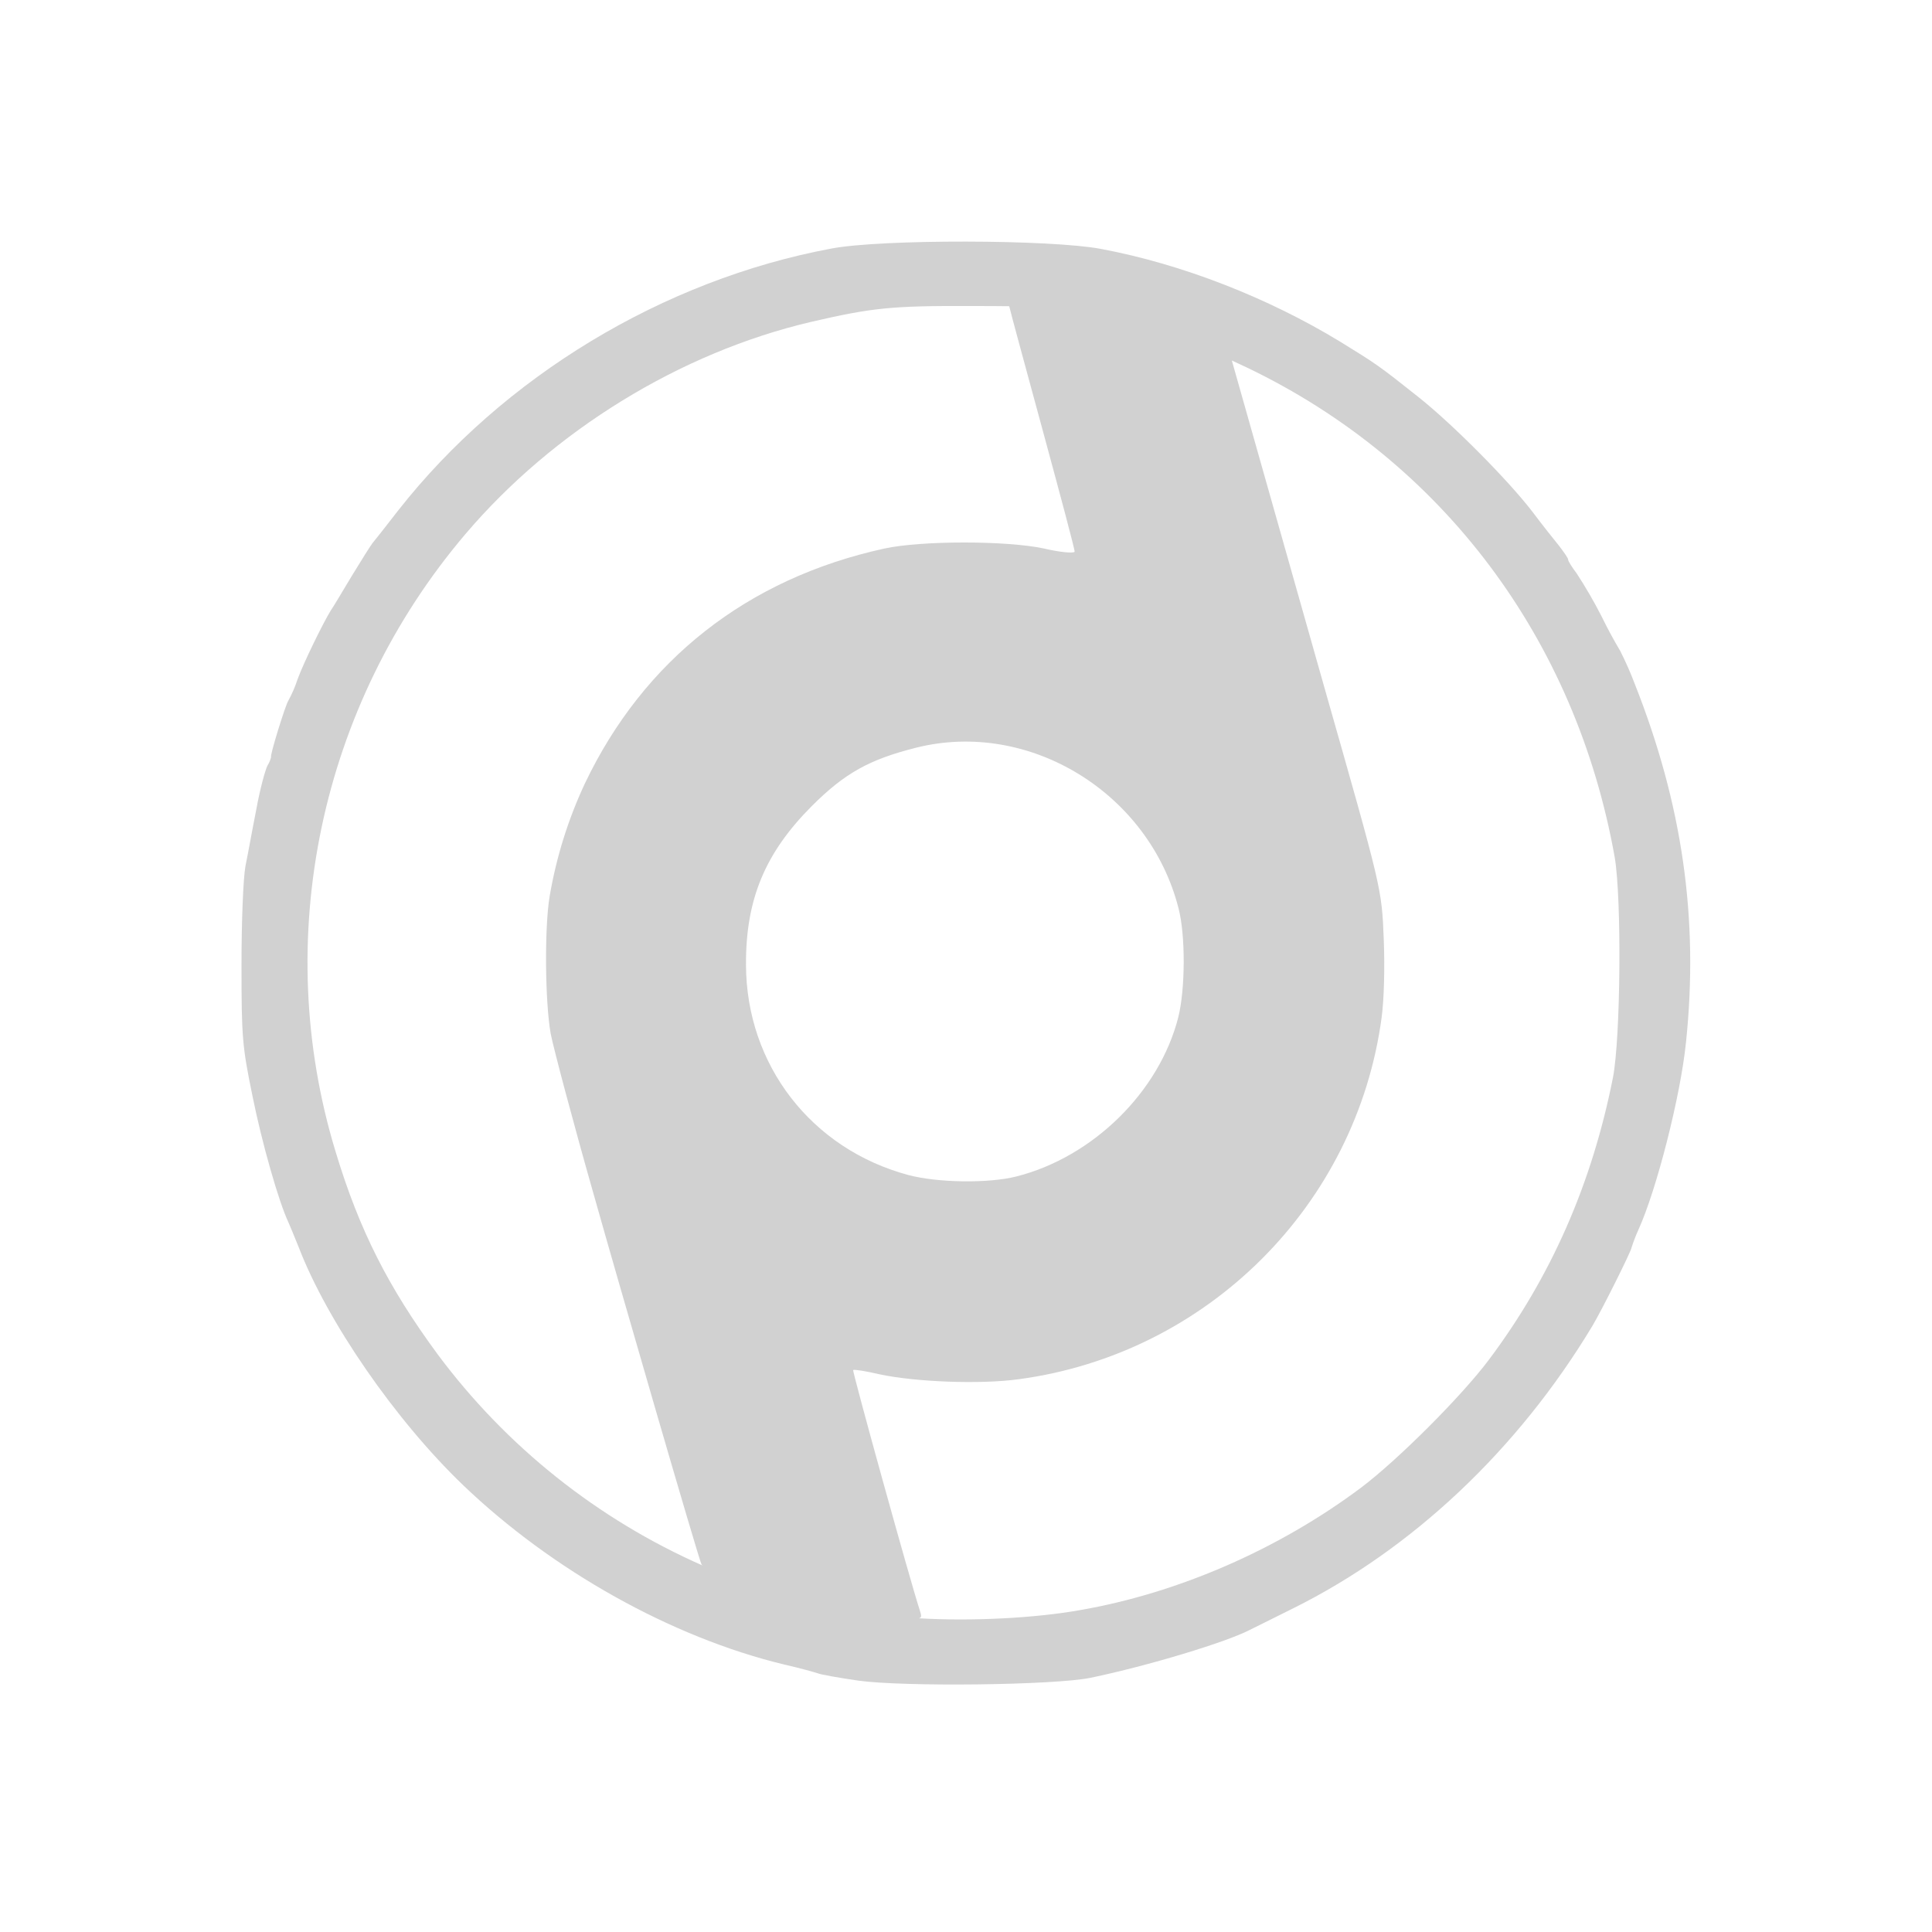<?xml version="1.0" encoding="utf-8"?>
<svg fill="#d1d1d1" width="32" height="32" viewBox="0 0 32 32" xmlns="http://www.w3.org/2000/svg">
  <path d="M 15.22 26.804 C 15.272 26.791 15.261 26.754 15.23 26.657 C 15.077 26.19 14.114 22.715 14.131 22.692 C 14.149 22.68 14.341 22.709 14.564 22.762 C 15.165 22.891 16.239 22.932 16.876 22.844 C 20 22.424 22.47 19.959 22.885 16.847 C 22.925 16.537 22.937 16.029 22.92 15.574 C 22.885 14.704 22.896 14.762 21.921 11.334 C 21.553 10.038 20.403 5.971 20.403 5.971 C 20.487 6.009 20.573 6.049 20.66 6.091 C 23.895 7.644 26.102 10.587 26.745 14.201 C 26.861 14.885 26.844 17.185 26.715 17.851 C 26.365 19.615 25.688 21.151 24.66 22.523 C 24.204 23.13 23.153 24.181 22.54 24.643 C 21.174 25.664 19.51 26.388 17.886 26.669 C 17.138 26.802 16.097 26.855 15.22 26.804 Z M 13.577 26.574 Z M 11.64 25.931 C 9.897 25.164 8.383 23.957 7.247 22.429 C 6.435 21.326 5.95 20.374 5.559 19.077 C 4.485 15.557 5.296 11.685 7.708 8.847 C 9.162 7.136 11.264 5.839 13.436 5.331 C 14.441 5.098 14.774 5.063 16.076 5.069 C 16.33 5.069 16.538 5.069 16.716 5.072 C 16.744 5.216 17.822 9.115 17.799 9.139 C 17.775 9.168 17.547 9.145 17.296 9.086 C 16.677 8.952 15.258 8.952 14.646 9.086 C 12.38 9.582 10.663 10.931 9.688 12.976 C 9.41 13.57 9.214 14.198 9.104 14.844 C 9.016 15.369 9.028 16.596 9.121 17.121 C 9.168 17.361 9.495 18.599 9.857 19.866 C 10.213 21.133 11.585 25.874 11.621 25.915 C 11.627 25.921 11.633 25.926 11.64 25.931 Z M 14.213 27.836 C 14.973 27.942 17.466 27.912 18.061 27.79 C 19.019 27.591 20.309 27.2 20.701 26.996 C 20.759 26.966 21.081 26.809 21.419 26.639 C 23.393 25.659 25.139 24.012 26.371 21.968 C 26.523 21.717 27.025 20.712 27.025 20.66 C 27.056 20.563 27.093 20.467 27.135 20.374 C 27.439 19.708 27.836 18.149 27.925 17.267 C 28.14 15.217 27.865 13.32 27.077 11.328 C 27.007 11.143 26.927 10.962 26.838 10.785 C 26.725 10.595 26.62 10.4 26.523 10.201 C 26.399 9.959 26.262 9.723 26.113 9.495 C 26.038 9.395 25.973 9.296 25.973 9.267 C 25.973 9.244 25.903 9.145 25.822 9.039 C 25.74 8.94 25.542 8.689 25.384 8.479 C 24.981 7.953 24.053 7.019 23.492 6.575 C 22.832 6.05 22.792 6.026 22.207 5.665 C 20.999 4.928 19.574 4.374 18.237 4.123 C 17.401 3.965 14.593 3.959 13.769 4.117 C 10.984 4.637 8.339 6.237 6.599 8.45 C 6.4 8.707 6.207 8.952 6.172 8.993 C 6.143 9.028 5.985 9.279 5.822 9.547 C 5.664 9.81 5.512 10.067 5.477 10.114 C 5.355 10.312 5.027 10.978 4.928 11.253 C 4.888 11.374 4.838 11.491 4.777 11.603 C 4.73 11.667 4.461 12.537 4.491 12.537 C 4.479 12.587 4.459 12.634 4.432 12.677 C 4.392 12.753 4.304 13.08 4.245 13.407 C 4.181 13.728 4.105 14.155 4.065 14.347 C 4.029 14.546 4 15.247 4 15.982 C 4 17.18 4.012 17.326 4.181 18.149 C 4.339 18.937 4.619 19.912 4.777 20.245 C 4.806 20.309 4.882 20.496 4.946 20.654 C 5.419 21.886 6.546 23.521 7.673 24.601 C 9.15 26.015 11.124 27.118 12.981 27.568 C 13.238 27.626 13.489 27.696 13.541 27.714 C 13.594 27.737 13.898 27.79 14.213 27.836 Z M 16.835 19.486 C 16.374 19.603 15.533 19.591 15.048 19.463 C 13.436 19.031 12.362 17.635 12.356 15.983 C 12.35 14.896 12.672 14.126 13.448 13.349 C 13.991 12.806 14.4 12.579 15.171 12.385 C 17.045 11.912 19.036 13.133 19.521 15.048 C 19.638 15.498 19.632 16.391 19.515 16.853 C 19.2 18.085 18.102 19.165 16.835 19.486 Z"/>
</svg>
